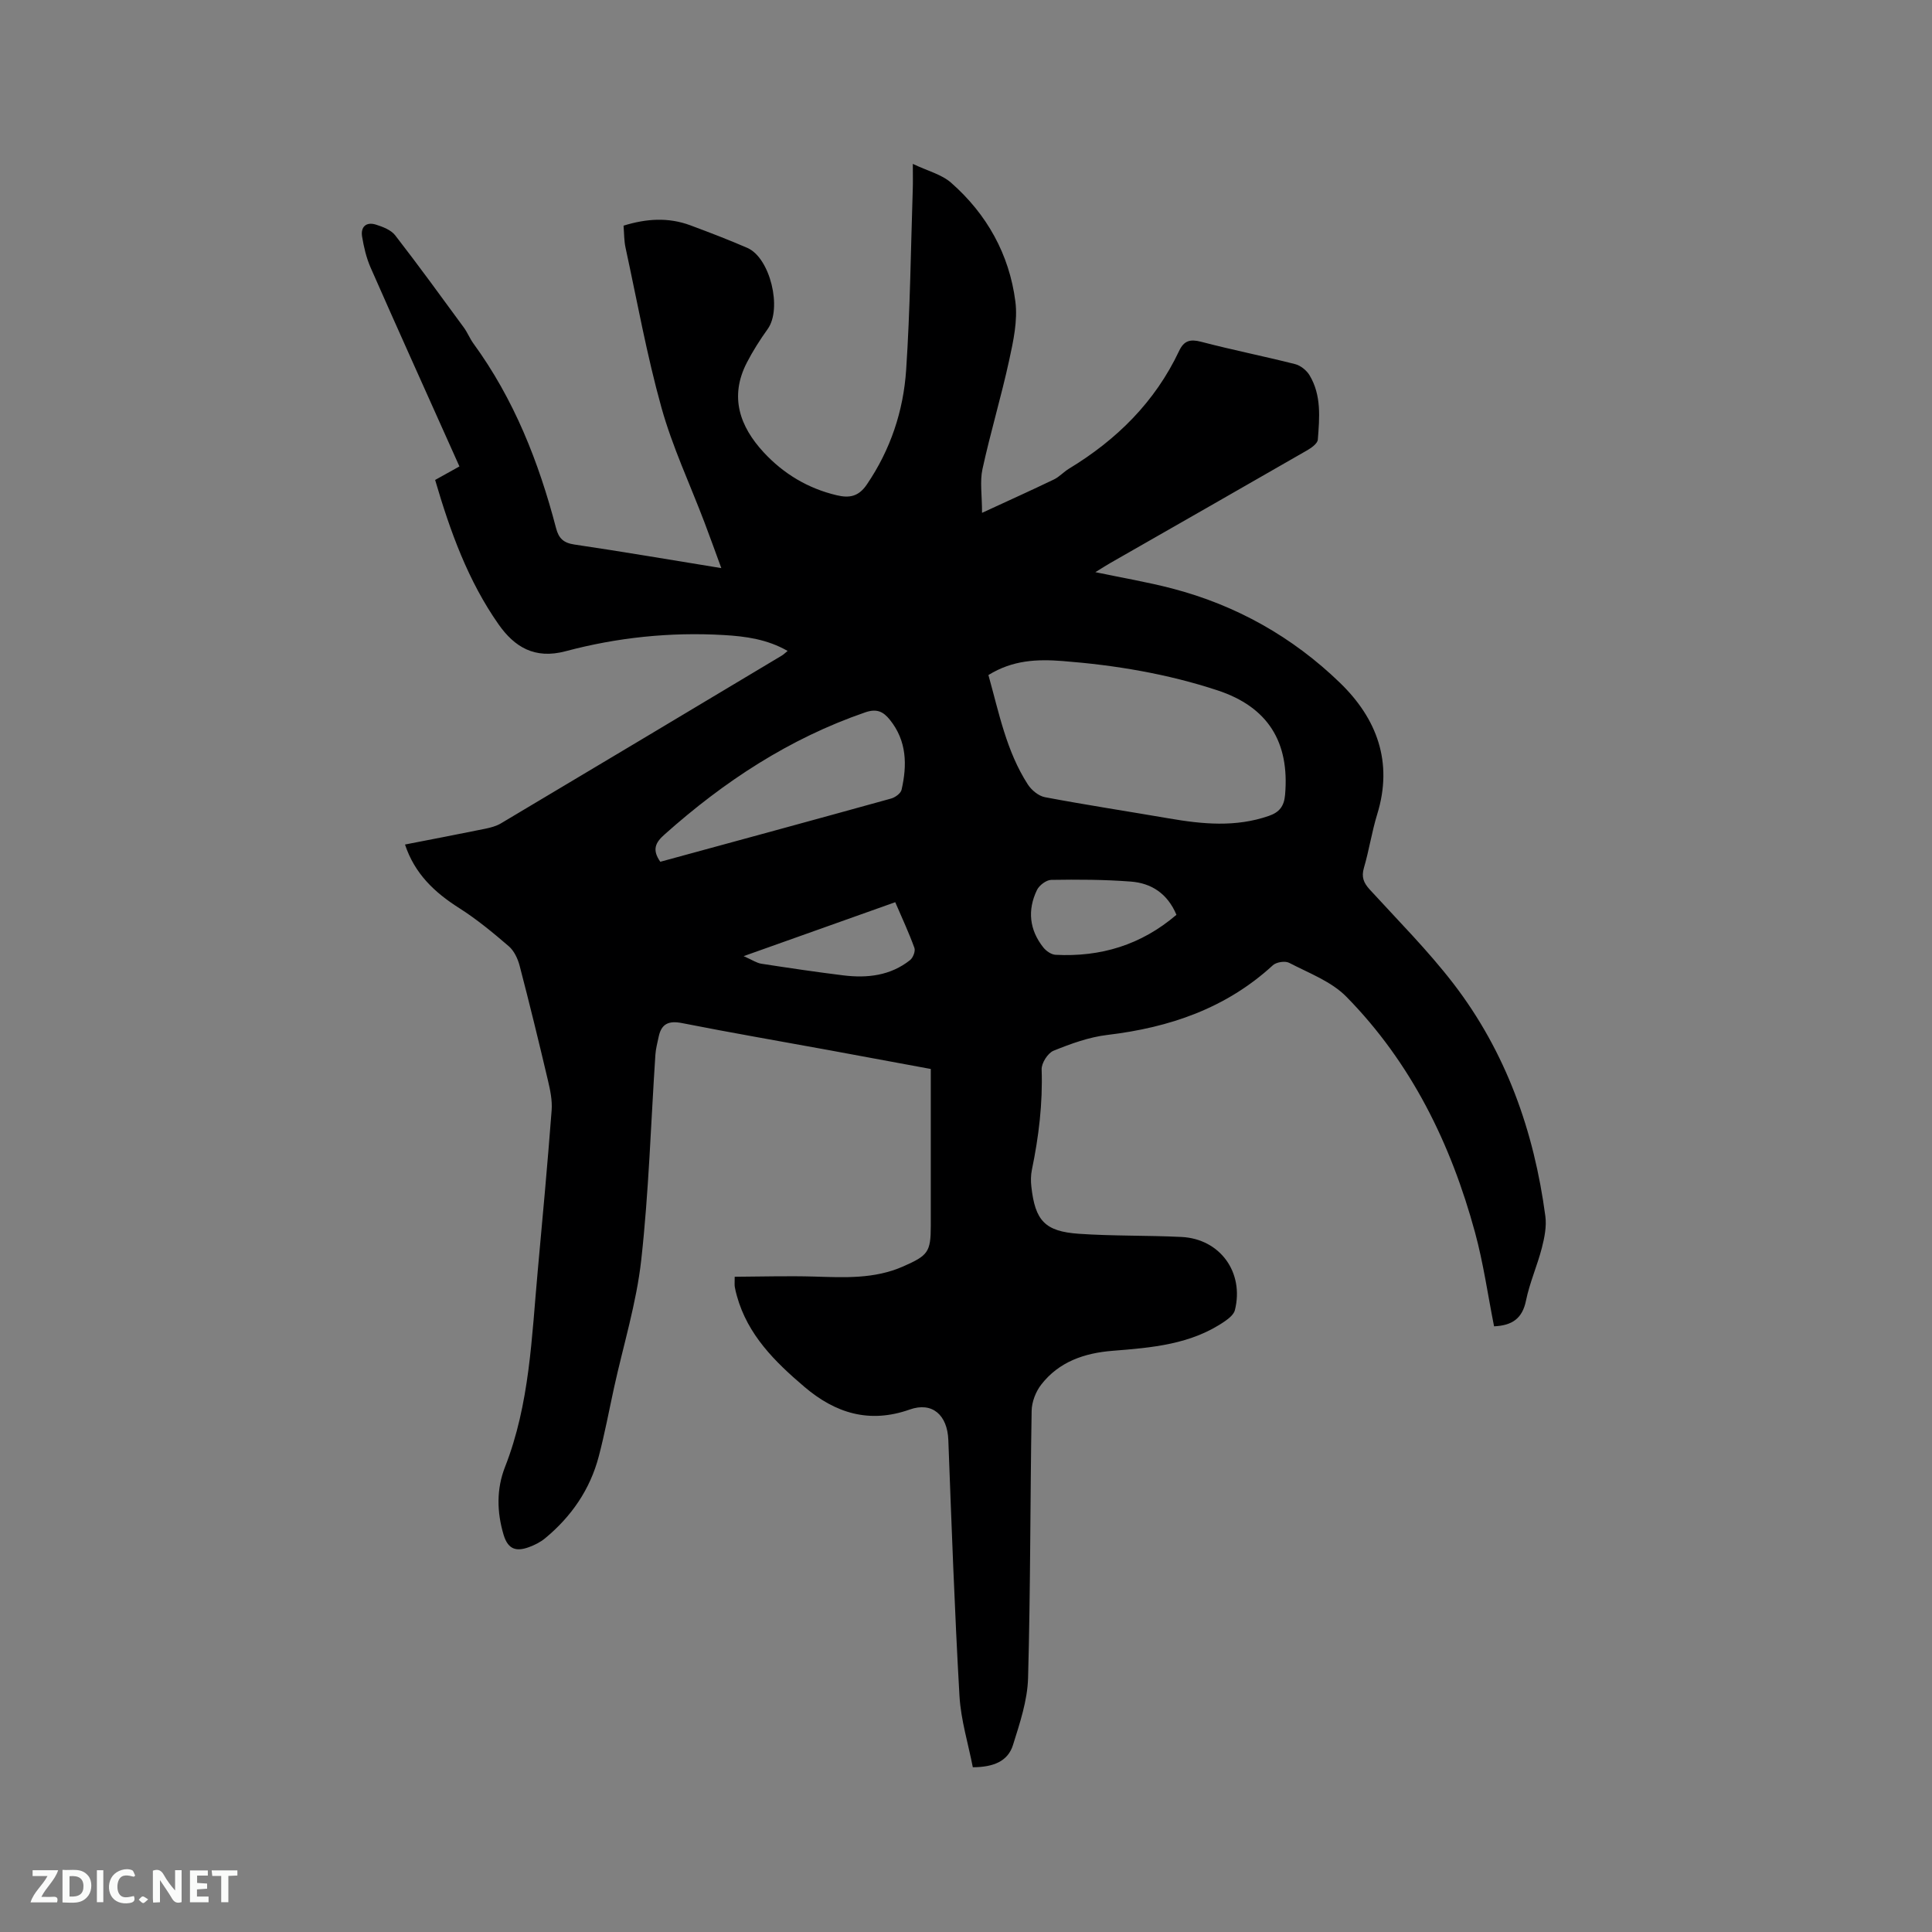 <svg enable-background="new 0 0 400 400" viewBox="0 0 400 400" xmlns="http://www.w3.org/2000/svg"><rect x="0" y="0" width="400" height="400" fill="#808080" stroke="none"/><path d="m152.11 264.34c5.59-.03 11.04-.2 16.47-.04 6.27.19 12.47.53 18.44-2.11 5.08-2.25 5.69-2.93 5.69-8.39 0-10.7 0-21.41 0-32.48-7.13-1.32-14.16-2.63-21.2-3.92-10.1-1.85-20.23-3.59-30.3-5.58-2.75-.54-4.27.12-4.84 2.83-.26 1.24-.6 2.49-.68 3.74-.94 14.17-1.36 28.39-2.93 42.49-.99 8.89-3.69 17.59-5.62 26.38-1.04 4.76-1.93 9.55-3.17 14.26-1.8 6.87-5.68 12.48-11.13 16.98-.96.79-2.15 1.39-3.33 1.82-2.53.92-4.3.57-5.24-2.54-1.43-4.78-1.48-9.54.28-14.04 5.14-13.08 5.52-26.9 6.78-40.59 1.02-11.08 2.03-22.17 2.88-33.26.16-2.04-.29-4.19-.77-6.22-1.87-7.94-3.8-15.86-5.86-23.74-.38-1.45-1.14-3.07-2.24-4.02-3.28-2.82-6.64-5.6-10.28-7.91-5.07-3.22-9.19-7.07-11.21-13.15 5.64-1.1 11.14-2.15 16.62-3.27 1.12-.23 2.29-.54 3.26-1.12 19.39-11.54 38.75-23.13 58.12-34.72.36-.21.66-.52 1.22-.97-4.22-2.42-8.69-3.03-13.21-3.29-11.09-.65-22.08.5-32.76 3.35-6.45 1.72-10.62-.94-13.86-5.54-6.33-9.01-10.03-19.26-13.15-29.92 1.65-.92 3.2-1.78 5.03-2.8-.67-1.5-1.31-2.93-1.95-4.35-5.49-12.27-11.03-24.52-16.44-36.82-.88-2.01-1.4-4.23-1.76-6.4-.34-2.03.85-3.12 2.84-2.5 1.44.45 3.14 1.1 4.01 2.22 4.86 6.27 9.52 12.69 14.21 19.09.75 1.02 1.22 2.24 1.96 3.27 8.43 11.55 13.56 24.57 17.14 38.28.55 2.11 1.55 3.05 3.8 3.38 9.83 1.45 19.63 3.13 30.41 4.88-1.31-3.57-2.38-6.54-3.5-9.5-3-7.9-6.63-15.62-8.89-23.72-3.04-10.89-5.04-22.07-7.44-33.13-.31-1.42-.28-2.92-.41-4.55 4.74-1.47 9.29-1.76 13.83-.07 3.97 1.48 7.93 2.99 11.81 4.68 4.73 2.07 7.23 12.56 4.21 16.78-1.59 2.22-3.08 4.55-4.33 6.98-3.63 7.05-1.47 13.2 3.5 18.57 4.1 4.43 9.17 7.48 15.13 8.88 2.55.6 4.48.32 6.2-2.2 4.92-7.22 7.59-15.24 8.16-23.77.83-12.46.96-24.97 1.37-37.46.05-1.36.01-2.73.01-5.18 3.05 1.46 5.93 2.16 7.91 3.89 7.42 6.51 12.06 14.83 13.32 24.59.51 3.96-.42 8.22-1.29 12.21-1.64 7.54-3.88 14.96-5.52 22.5-.56 2.56-.09 5.35-.09 9.06 5.43-2.51 10.18-4.65 14.88-6.91 1.13-.54 2.01-1.56 3.1-2.22 9.9-6 17.84-13.83 22.83-24.41 1-2.12 2.29-2.47 4.55-1.88 6.45 1.69 13 2.99 19.47 4.63 1.13.29 2.37 1.29 2.98 2.31 2.49 4.14 2.06 8.79 1.71 13.32-.06.82-1.36 1.73-2.29 2.26-13.5 7.77-27.03 15.48-40.54 23.21-.9.51-1.77 1.08-3.23 1.97 5.69 1.19 10.84 2.06 15.86 3.37 13.29 3.46 24.98 10.04 34.8 19.55 7.64 7.4 11.02 16.42 7.7 27.19-1.12 3.63-1.68 7.44-2.75 11.09-.56 1.91-.08 3.1 1.19 4.5 5.87 6.42 12.04 12.61 17.33 19.48 10.89 14.17 16.7 30.55 19.04 48.17.28 2.11-.18 4.42-.72 6.53-.95 3.69-2.53 7.22-3.29 10.94-.75 3.68-2.83 5.15-6.61 5.32-1.28-6.43-2.2-13.04-3.94-19.43-4.99-18.35-13.19-35.12-26.63-48.8-3.12-3.18-7.77-4.9-11.86-7.03-.84-.44-2.66-.15-3.37.51-9.71 8.92-21.4 12.89-34.25 14.42-3.81.45-7.57 1.82-11.15 3.27-1.2.49-2.52 2.57-2.47 3.88.24 7.04-.6 13.93-2.02 20.78-.23 1.12-.24 2.33-.11 3.47.78 7.04 2.79 9.28 9.82 9.77 7.07.49 14.18.31 21.26.66 7.99.39 13.02 7.33 11.06 15.16-.22.86-1.19 1.67-1.99 2.23-7.02 4.88-15.18 5.53-23.34 6.18-5.81.46-11.08 2.25-14.76 6.99-1.14 1.46-1.96 3.59-1.99 5.43-.31 18.45-.23 36.9-.74 55.34-.13 4.65-1.71 9.34-3.12 13.85-1.07 3.42-4.1 4.59-8.32 4.61-.94-4.86-2.47-9.77-2.76-14.74-1.01-17.67-1.64-35.36-2.31-53.04-.2-5.11-3.29-7.95-8-6.28-8.37 2.96-15.41.74-21.8-4.7-6.1-5.19-11.75-10.76-13.98-18.84-.17-.61-.33-1.23-.43-1.85-.07-.39-.02-.8-.02-2.1zm52.53-124.58c2.19 7.81 3.71 15.76 8.16 22.65.76 1.18 2.23 2.39 3.54 2.64 8.53 1.61 17.11 2.92 25.66 4.39 6.95 1.2 13.85 1.87 20.71-.52 2.15-.75 3.14-1.96 3.35-4.34.96-10.94-3.54-18.21-13.99-21.65-10.41-3.43-21.15-5.22-32.06-6.07-5.25-.41-10.33-.22-15.37 2.9zm-67.93 38.66c15.95-4.35 31.88-8.68 47.79-13.09.85-.24 1.99-1.07 2.16-1.82 1.17-5.11 1.1-10.1-2.41-14.47-1.37-1.71-2.71-2.39-5.13-1.55-15.7 5.41-29.22 14.3-41.52 25.27-1.9 1.67-2.65 3.16-.89 5.66zm106.86 10.98c-1.86-4.43-5.22-6.56-9.45-6.88-5.47-.42-10.99-.44-16.48-.35-1.02.02-2.48 1.12-2.95 2.1-2 4.15-1.58 8.24 1.32 11.89.58.73 1.64 1.47 2.51 1.52 9.34.49 17.73-2.02 25.05-8.28zm-58.22-2.61c-10.31 3.67-20.4 7.26-31.39 11.17 1.84.81 2.72 1.43 3.68 1.57 5.64.87 11.29 1.71 16.96 2.41 4.96.61 9.76.07 13.83-3.17.61-.49 1.13-1.85.89-2.51-1.14-3.15-2.56-6.2-3.97-9.47z" fill="#000001"/><g fill="#fafbfa"><path d="m37.59 393.81c-.92.31-1.52.05-2-.78-.7-1.2-1.52-2.34-2.47-3.78v4.59c-.55.03-.95.05-1.41.07-.03-.37-.06-.64-.06-.91 0-1.91 0-3.81 0-5.7 1.13-.41 1.77-.03 2.29.91.62 1.11 1.38 2.14 2.31 3.19v-4.2h1.35v6.61z"/><path d="m12.94 393.88v-6.75c1.9.19 3.93-.54 5.37 1.29.8 1.01.78 2.88.03 3.97-1.37 1.97-3.4 1.51-5.4 1.49m1.45-1.22c2.04.12 2.92-.58 2.89-2.21-.03-1.51-.98-2.19-2.89-2z"/><path d="m11.81 393.87h-5.49c.68-2.18 2.47-3.48 3.51-5.45h-3.08v-1.21h5.29c-.71 2.13-2.44 3.48-3.47 5.51.86 0 1.63.04 2.39-.01.79-.05 1.14.21.85 1.16"/><path d="m39.33 393.86v-6.61h3.7v1.07h-2.22v1.52c.68.04 1.34.09 2.07.13v1.07c-.72.05-1.38.09-2.1.14v1.48h2.4v1.19h-3.85z"/><path d="m27.71 388.56c-1.15-.3-2.46-.61-3.1.64-.37.73-.41 1.93-.06 2.67.63 1.35 1.99.93 3.17.68.35.94-.01 1.32-.93 1.46-1.62.25-3.05-.27-3.76-1.48-.73-1.24-.6-3.03.31-4.17.88-1.11 2.71-1.7 4-1.16.32.13.44.74.65 1.12-.1.08-.19.16-.28.24"/><path d="m49.15 387.24v1.07c-.59.02-1.17.05-1.87.08v5.44h-1.48v-5.44h-1.85c-.05-.4-.08-.73-.13-1.15z"/><path d="m20.06 387.21h1.33v6.62h-1.33z"/><path d="m30.68 393.25c-.49.38-.8.79-1.05.76-.32-.05-.6-.45-.9-.7.26-.24.51-.64.8-.67.29-.04.62.3 1.15.61"/></g></svg>
